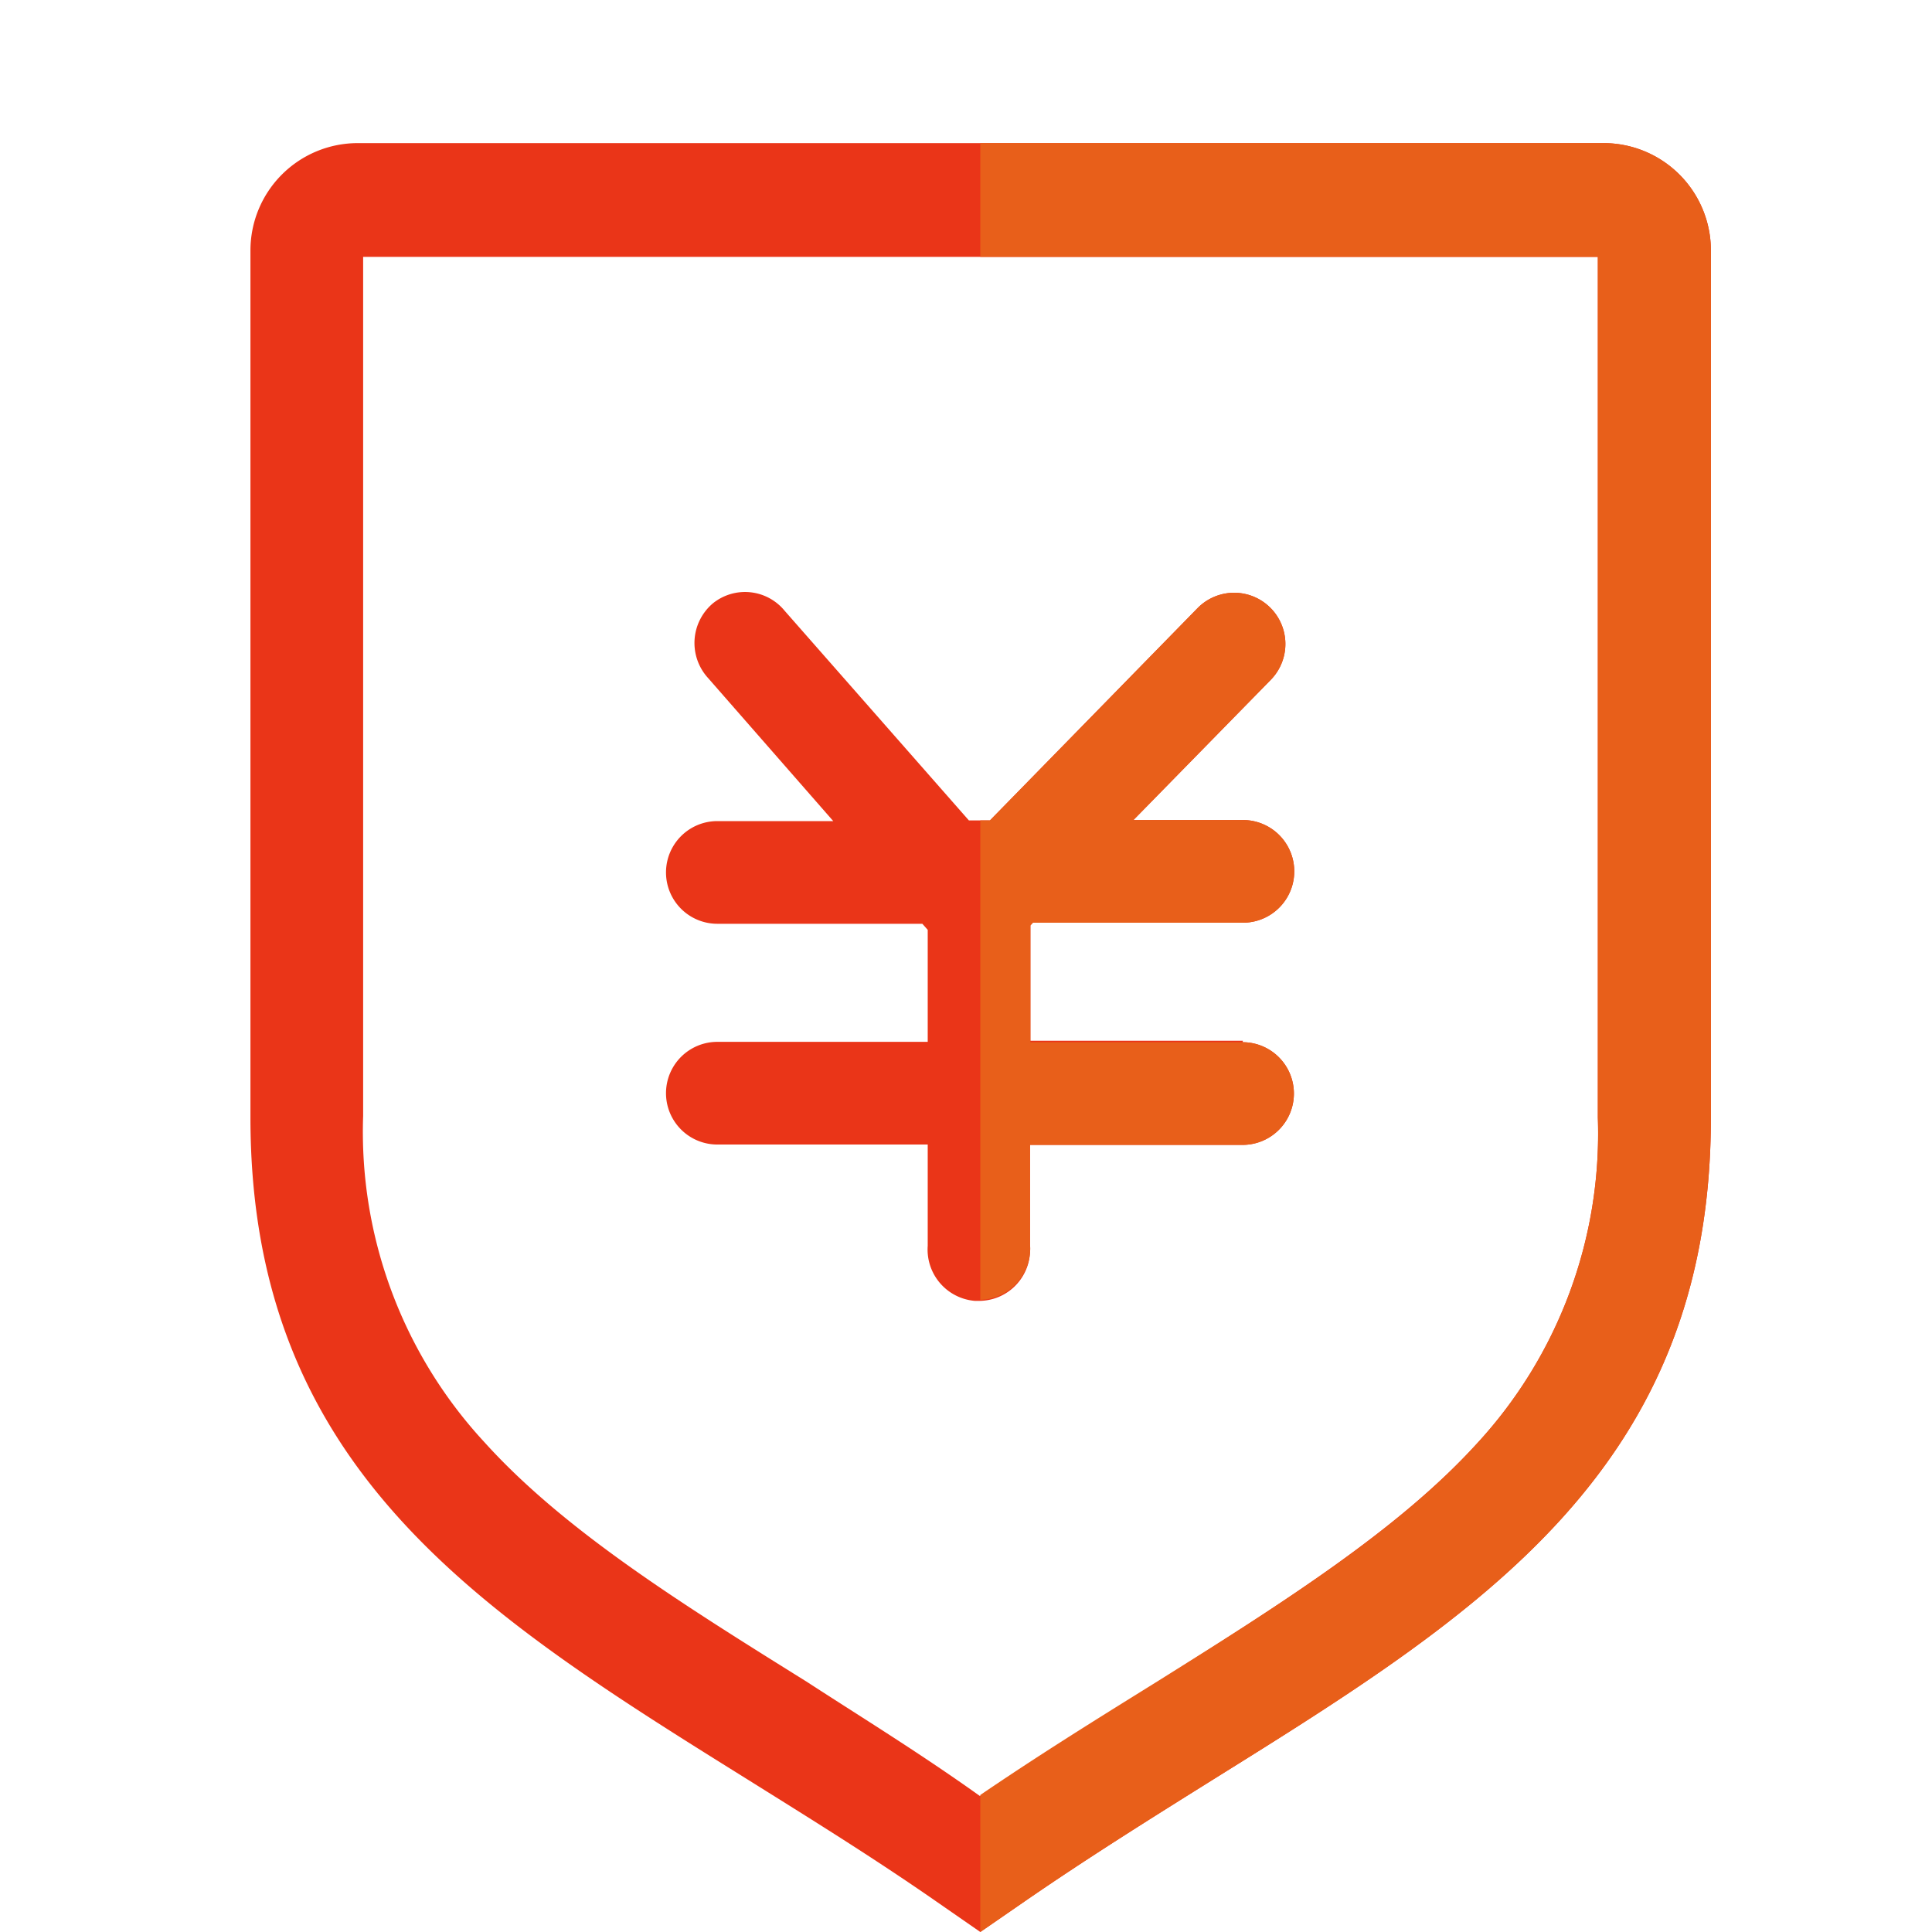 <svg xmlns="http://www.w3.org/2000/svg" width="54" height="54" viewBox="0 0 54 54"><defs><style>.cls-1{fill:#fff;opacity:0;}.cls-2{fill:#ea3518;}.cls-3{fill:#e85f1a;}</style></defs><title>财产</title><g id="图层_2" data-name="图层 2"><g id="图层_1-2" data-name="图层 1"><rect class="cls-1" width="54" height="54"/><path class="cls-2" d="M10,4A3,3,0,0,0,7,7V31.24c0,9.83,6.44,13.85,13.9,18.5,1.71,1.07,3.49,2.17,5.26,3.4L27.4,54l1.26-.87c1.77-1.22,3.55-2.33,5.26-3.4,7.46-4.65,13.9-8.67,13.9-18.5V7a3,3,0,0,0-3-3ZM32.38,47l-.45.28c-1.48.92-3,1.87-4.54,2.92C25.71,49,24.08,48,22.54,47c-3.48-2.17-6.77-4.22-9-6.69a12.77,12.77,0,0,1-3.39-9.12V7.18H44.66V31.24a12.77,12.77,0,0,1-3.39,9.12C39.06,42.78,35.82,44.81,32.38,47Z"/><path class="cls-2" d="M34.74,29.09H28.8V25.86l.07-.07h5.87a1.43,1.43,0,1,0,0-2.87H31.68L35.52,19a1.43,1.43,0,0,0-2.05-2l-5.8,5.93h-.59l-5.15-5.86a1.43,1.43,0,0,0-2-.21,1.45,1.45,0,0,0-.14,2.09l3.5,4H20.05a1.43,1.43,0,1,0,0,2.87h5.73l.15.17v3.13H20.05a1.43,1.43,0,0,0,0,2.87h5.88v2.83a1.44,1.44,0,0,0,1.32,1.54h.12A1.43,1.43,0,0,0,28.79,35a1.14,1.14,0,0,0,0-.2V32h5.94a1.43,1.43,0,0,0,0-2.87Z"/><path class="cls-3" d="M27.4,7.18H44.66V31.24a12.77,12.77,0,0,1-3.39,9.12c-2.21,2.43-5.45,4.46-8.88,6.61l-.45.28c-1.48.92-3,1.87-4.54,2.92h0V54h0l1.26-.87c1.77-1.22,3.55-2.33,5.26-3.4,7.46-4.65,13.9-8.67,13.9-18.5V7a3,3,0,0,0-3-3H27.4Z"/><path class="cls-3" d="M28.87,25.79h5.87a1.43,1.43,0,1,0,0-2.87H31.68L35.52,19a1.43,1.43,0,0,0-2.05-2l-5.8,5.93H27.4V36.33h0A1.43,1.43,0,0,0,28.79,35a1.14,1.14,0,0,0,0-.2V32h5.94a1.43,1.43,0,0,0,0-2.87H28.8V25.87Z"/></g></g></svg>